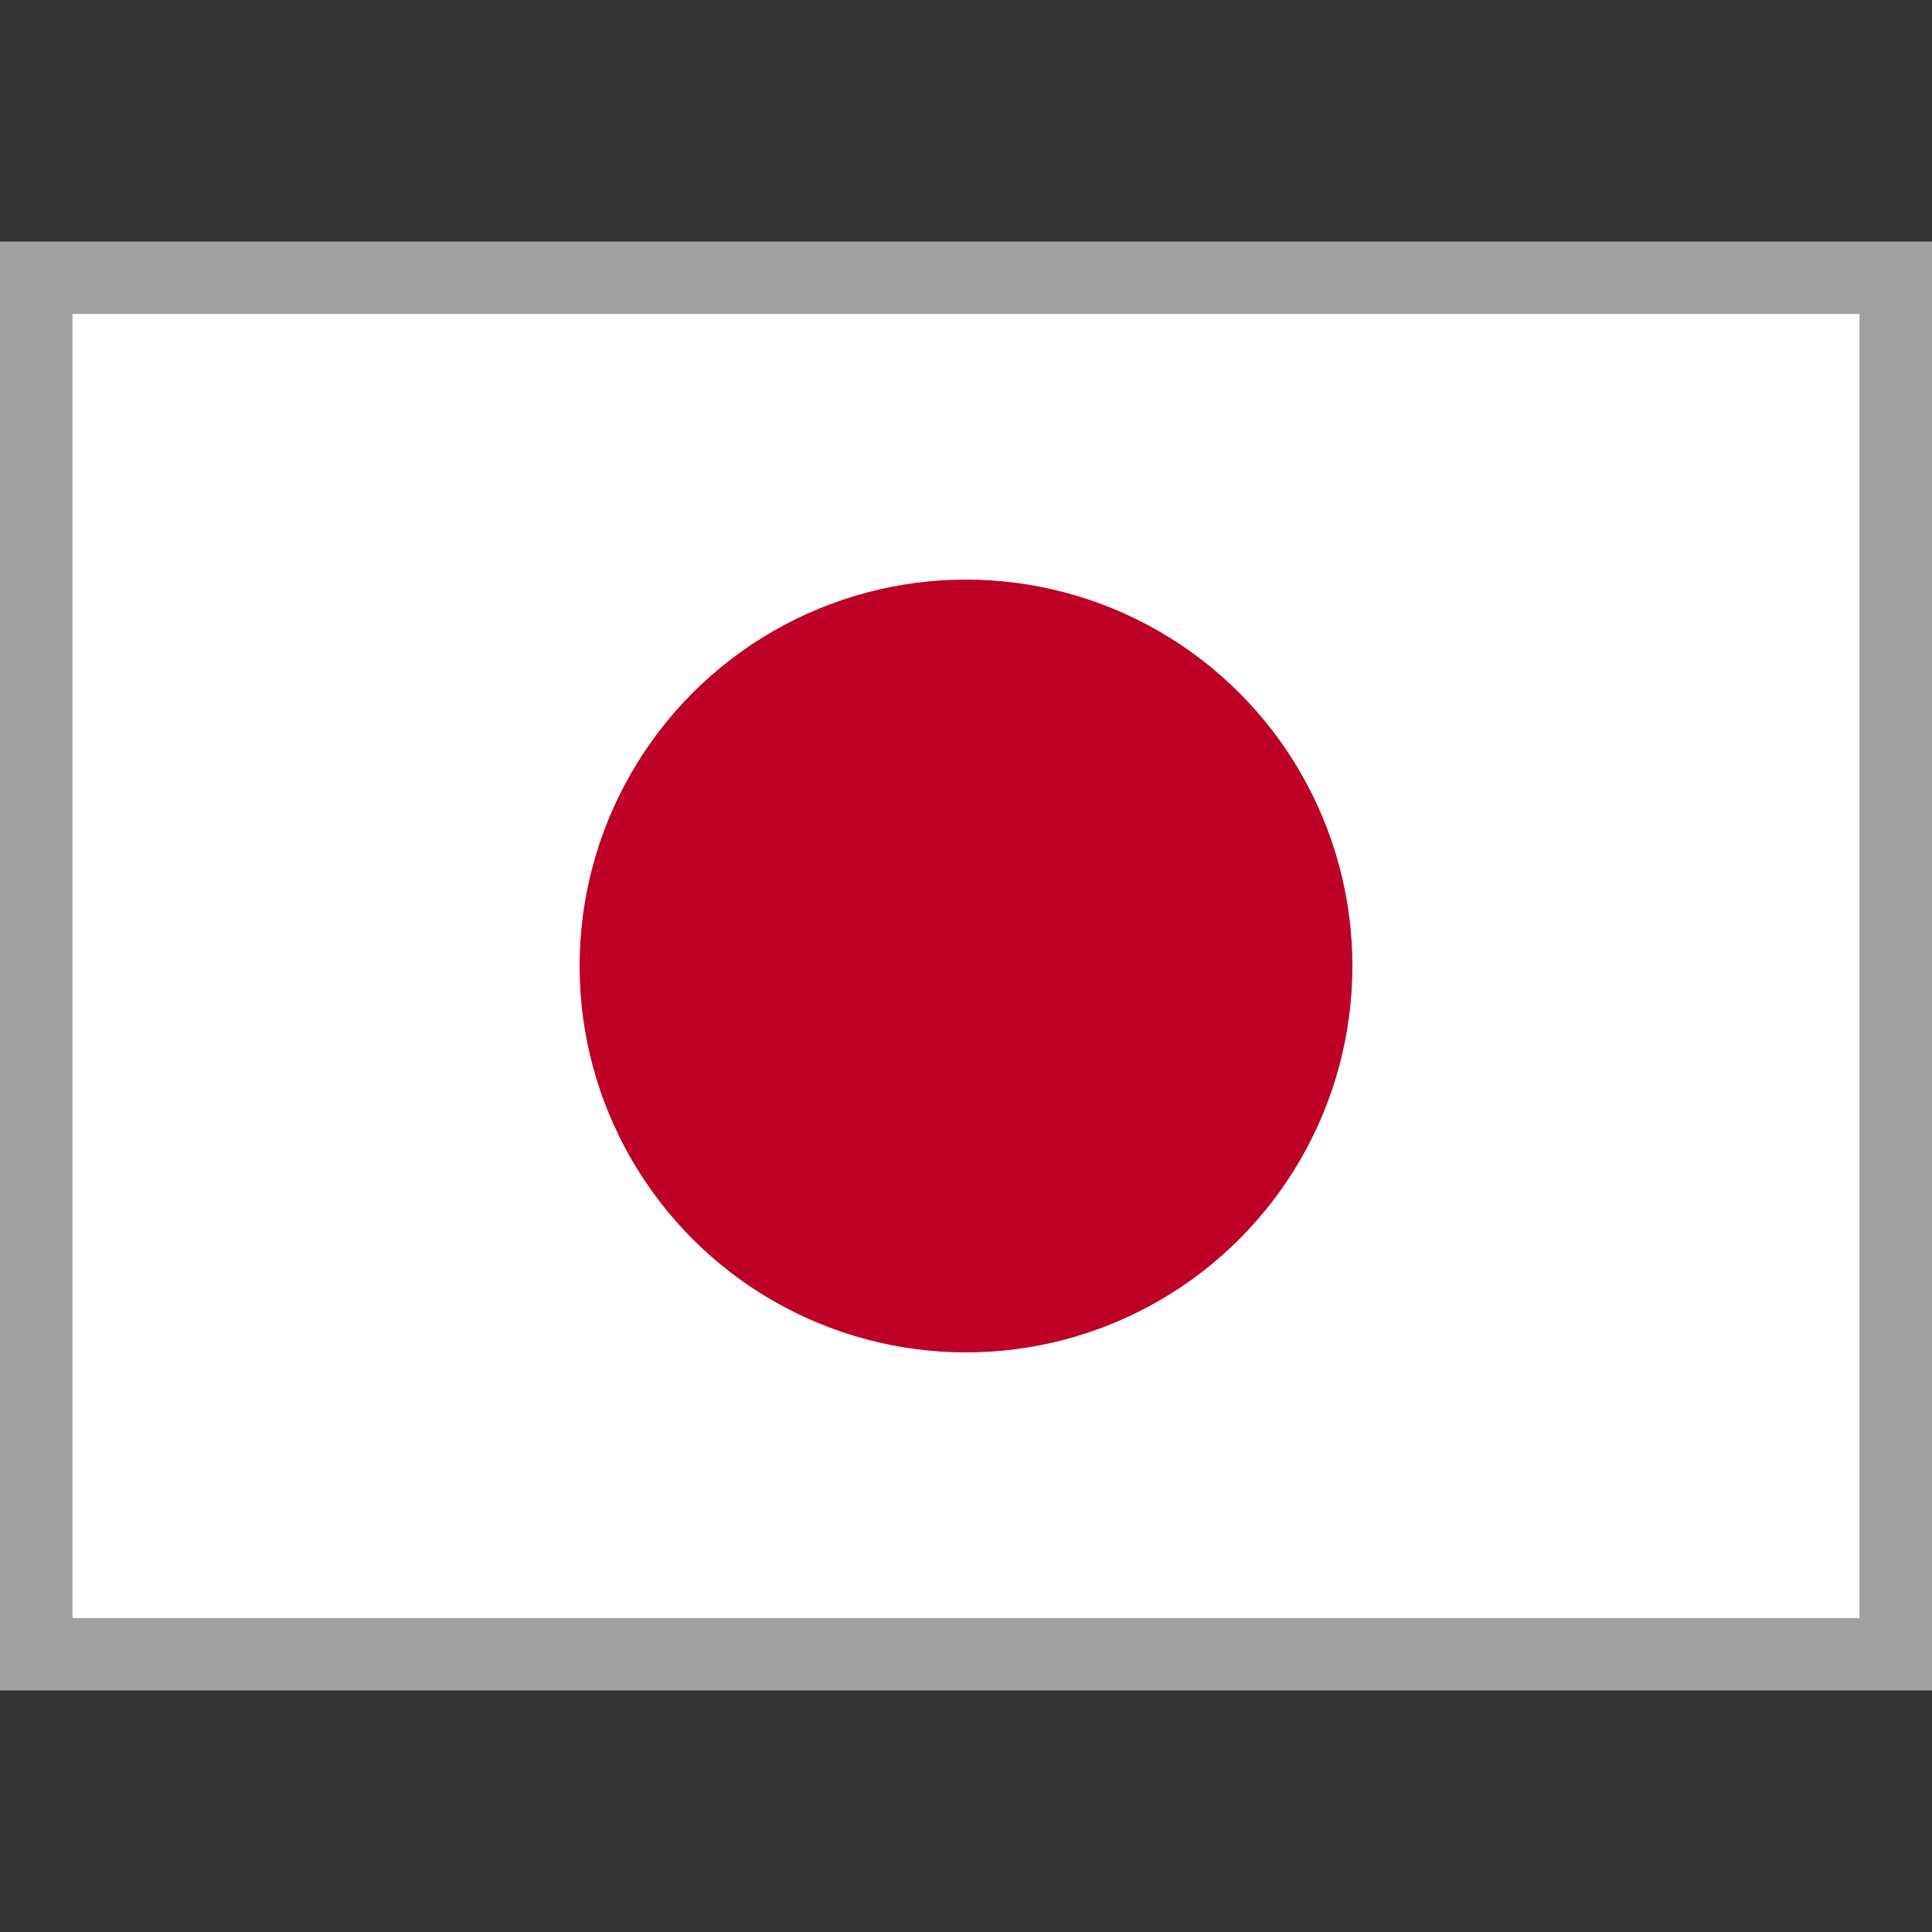 <?xml version="1.0" encoding="UTF-8"?>
<svg xmlns="http://www.w3.org/2000/svg" width="800" height="800" viewBox="0 0 800 800" enable-background="new 0 0 800 800" xml:space="preserve">
<rect x="0" y="0" width="800" height="800" fill="#333333" stroke="none"/>
<rect fill="#a0a0a0" x="0" y="100" width="800" height="600"/>
<rect fill="#fff" x="30" y="130" width="740" height="540" />
<circle fill="#be0026" cx="400" cy="400" r="160"/>
</svg>